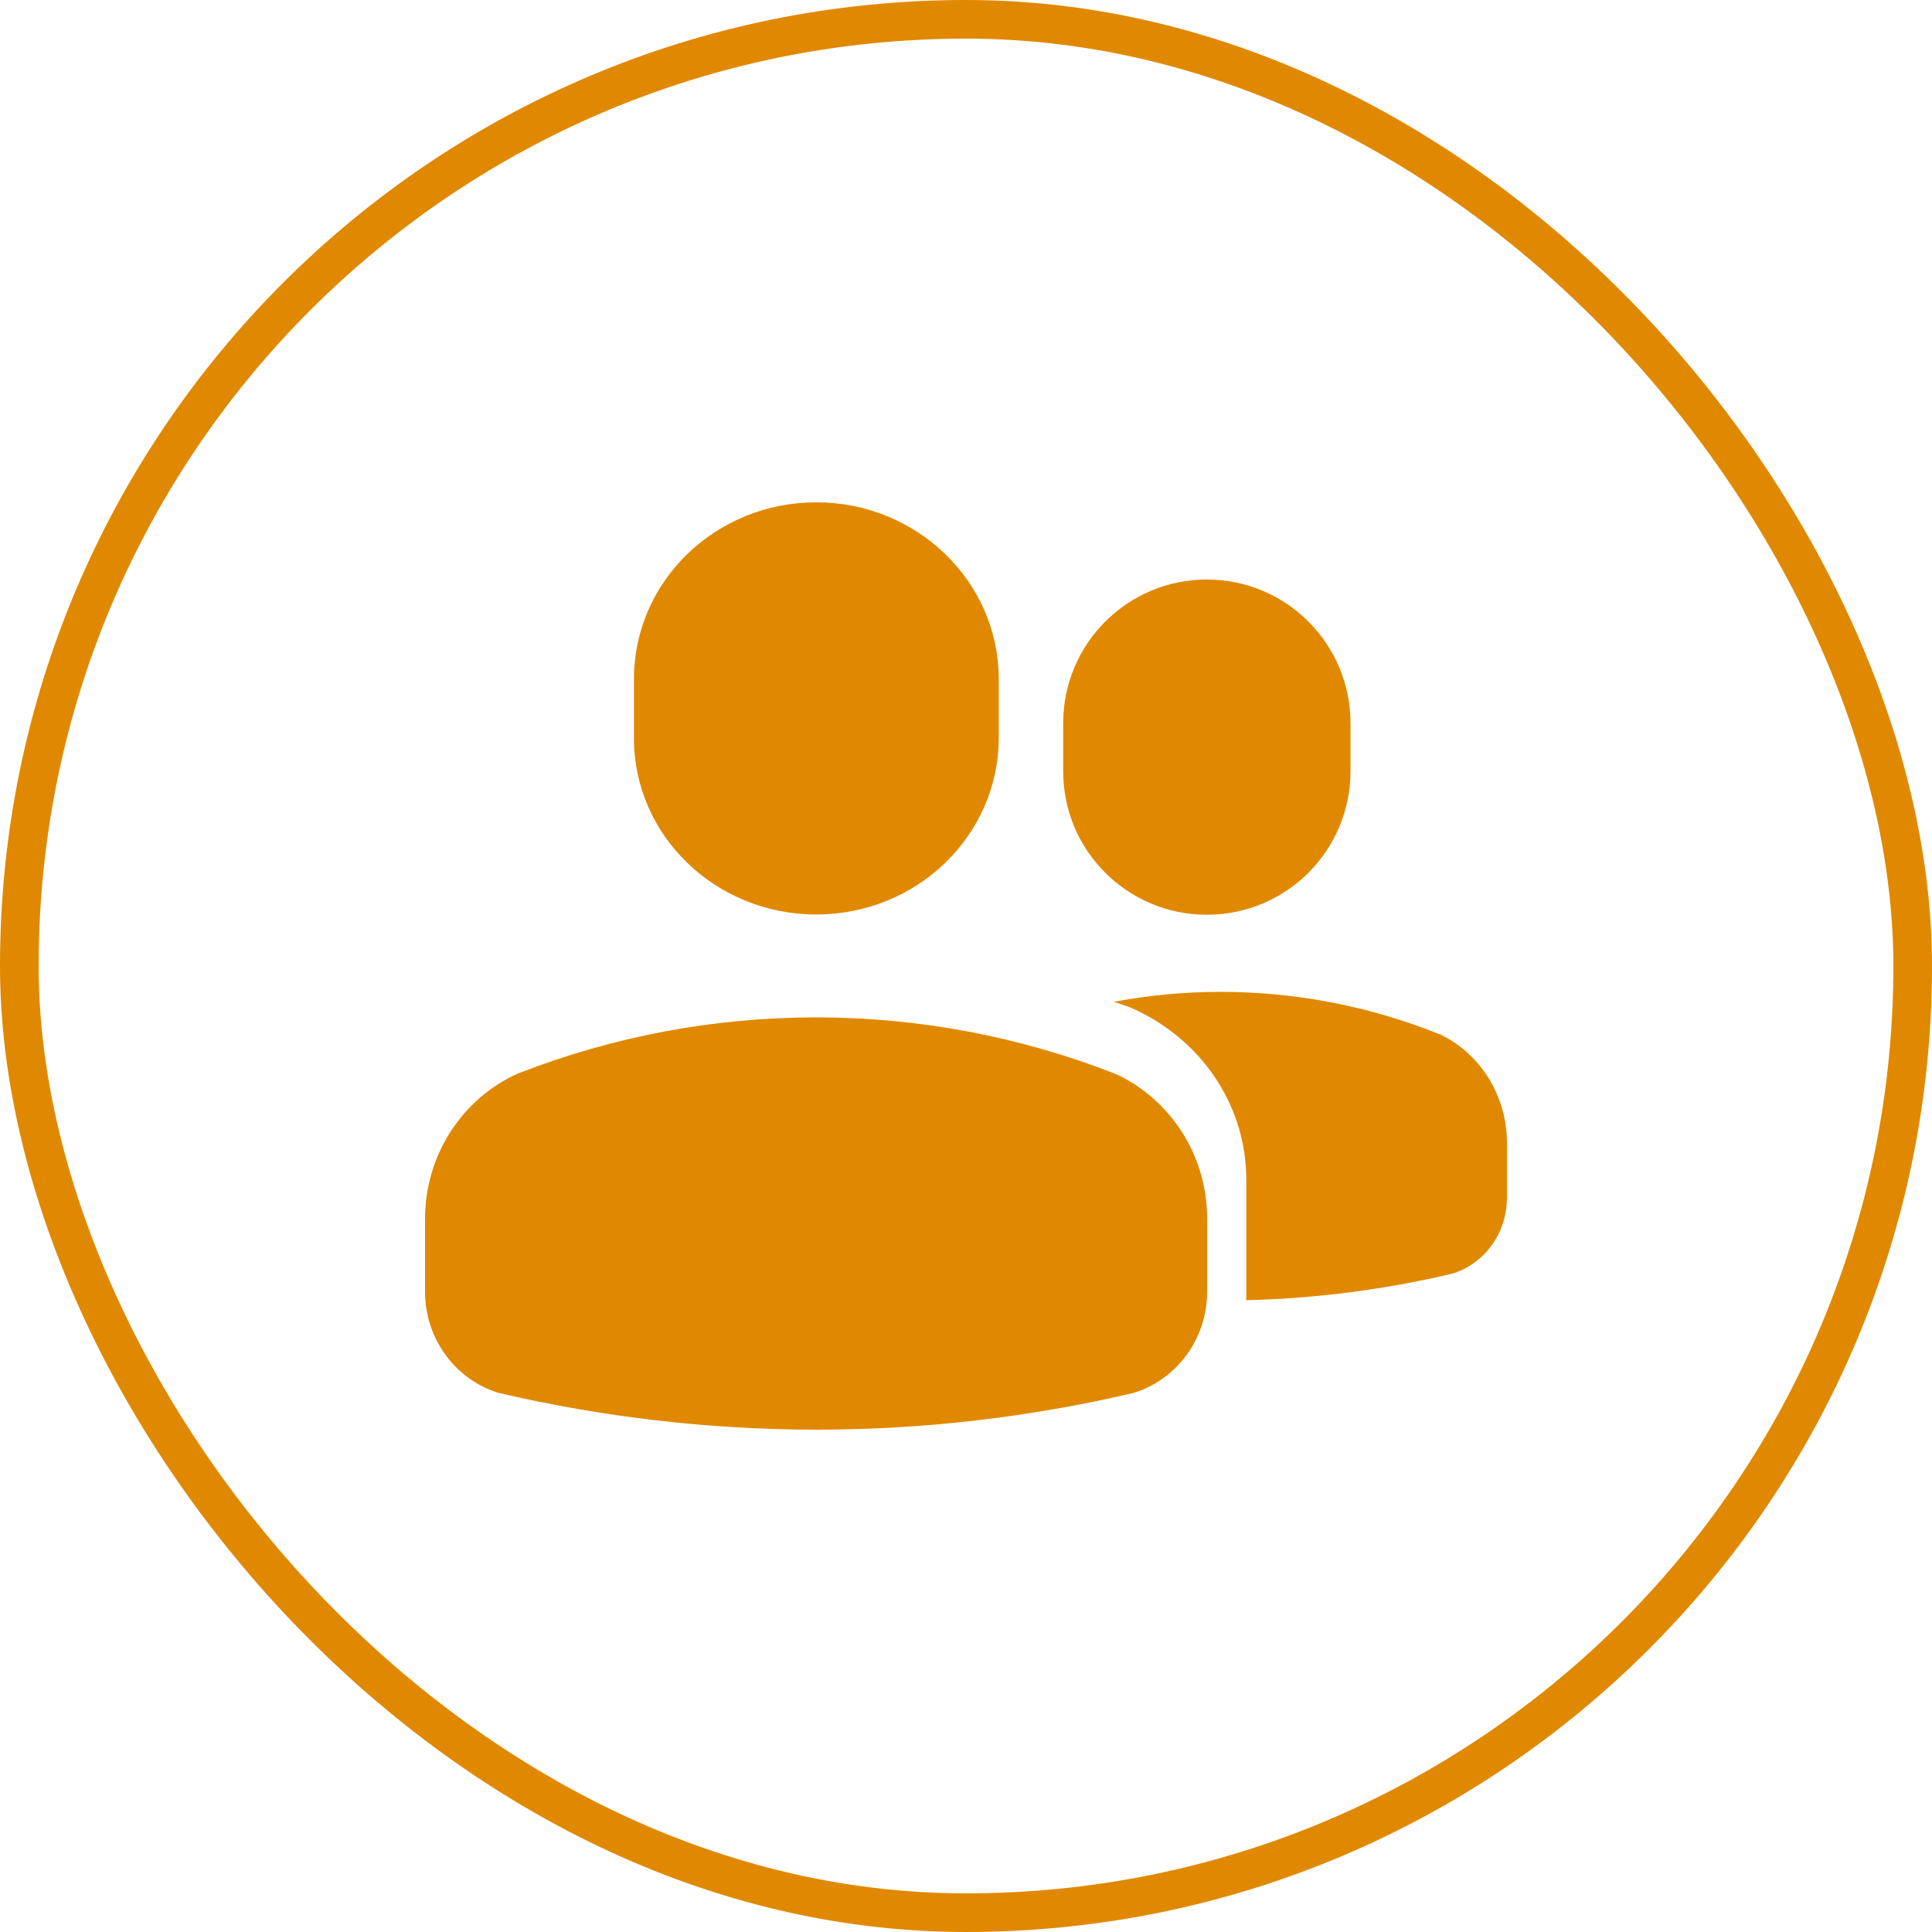 <svg width="50" height="50" viewBox="0 0 50 50" fill="none" xmlns="http://www.w3.org/2000/svg">
<rect x="0.5" y="0.5" width="49" height="49" rx="24.5" stroke="#E08900"/>
<path d="M21.125 23.667C23.736 23.667 25.847 21.619 25.847 19.094V17.571C25.847 15.05 23.731 13 21.127 13C18.515 13 16.407 15.046 16.407 17.571V19.094C16.398 21.619 18.514 23.667 21.125 23.667ZM31.233 23.674C33.289 23.674 34.951 22.011 34.951 19.957V18.715C34.951 16.662 33.286 14.998 31.233 14.998C29.18 14.998 27.515 16.662 27.515 18.715V19.957C27.512 22.011 29.18 23.674 31.233 23.674ZM37.253 26.765C35.449 26.04 33.52 25.667 31.572 25.669C30.65 25.67 29.73 25.757 28.825 25.927C28.964 25.973 29.104 26.018 29.244 26.07C31.017 26.832 32.254 28.536 32.254 30.532V33.649C34.055 33.606 35.847 33.374 37.599 32.959C38.408 32.705 39 31.925 39 30.994V29.579C38.996 28.317 38.277 27.242 37.257 26.764L37.253 26.765ZM28.866 27.791C23.896 25.844 18.362 25.842 13.392 27.787C11.987 28.423 11 29.862 11 31.548V33.425C11 34.667 11.801 35.71 12.9 36.047C15.594 36.677 18.353 36.997 21.121 37C23.886 37 26.641 36.681 29.331 36.05C30.434 35.716 31.241 34.67 31.241 33.423V31.546C31.241 29.864 30.263 28.433 28.866 27.789V27.791Z" fill="#E08900"/>
</svg>
